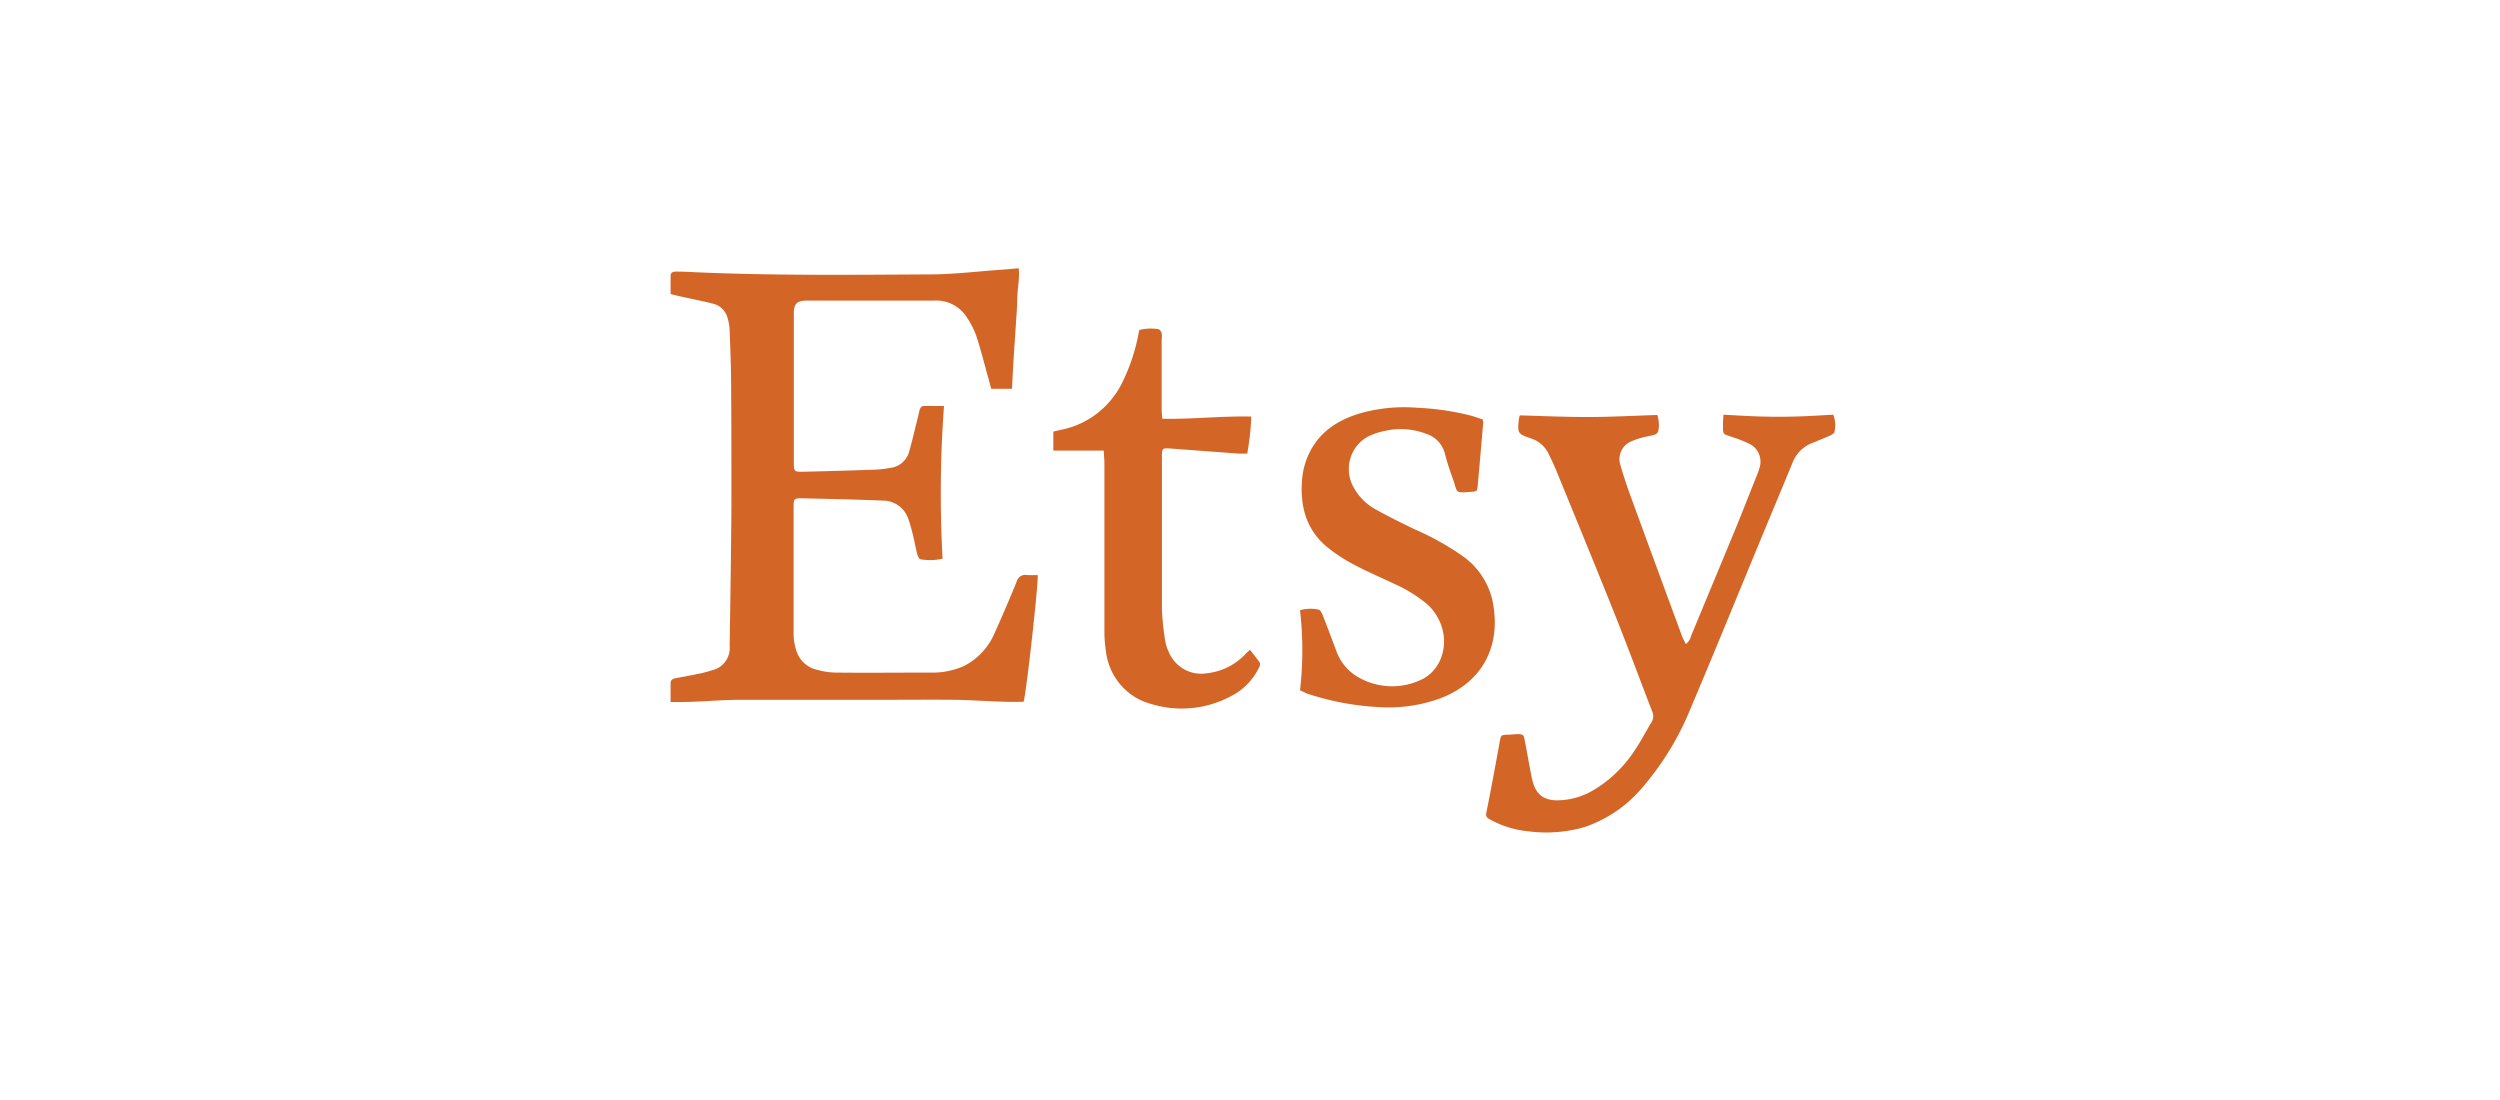 <svg id="3203a1d1-3100-4f0a-bcad-18f22f6f29d0" data-name="Layer 1" xmlns="http://www.w3.org/2000/svg" xmlns:xlink="http://www.w3.org/1999/xlink" viewBox="0 0 186.4 82"><defs><symbol id="e6a0f15c-ce94-4985-b46c-3ac2b27022a2" data-name="etsy" viewBox="0 0 211.77 100.15"><g id="8f001f24-6de6-4c2e-bd30-d4b048bfcfee" data-name="Etsy"><path d="M49.72,24.46a205.33,205.33,0,0,0-.26,27.09,9.81,9.81,0,0,1-4,.11c-.25,0-.51-.58-.61-.93-.3-1.12-.5-2.26-.78-3.38-.23-.91-.47-1.81-.78-2.69a4.86,4.86,0,0,0-4.66-3.41c-4.94-.2-9.88-.3-14.82-.41-1.33,0-1.44.12-1.44,1.46,0,7.57,0,15.15,0,22.72a9.34,9.34,0,0,0,.5,2.87,5,5,0,0,0,3.56,3.34,13.91,13.91,0,0,0,3.54.55c5.75.06,11.49,0,17.24,0a14.46,14.46,0,0,0,6.12-1.16,11.87,11.87,0,0,0,5.71-6.12c1.35-2.91,2.63-5.85,3.87-8.8a1.64,1.64,0,0,1,1.89-1.24,17,17,0,0,0,1.95,0c.21.93-2,20.51-2.55,22.49-4.21.15-8.45-.3-12.7-.34s-8.55,0-12.83,0h-13c-4.28,0-8.55,0-12.83,0S4.44,77.11,0,77c0-1.23,0-2.29,0-3.34,0-.63.45-.8,1-.9,1.27-.23,2.54-.45,3.8-.71a23.81,23.81,0,0,0,2.85-.71A4.06,4.06,0,0,0,10.74,67c.13-8.37.27-16.74.32-25.11,0-6.9,0-13.81-.05-20.71,0-3.38-.15-6.76-.27-10.14a9.16,9.16,0,0,0-.38-2.23A3.58,3.58,0,0,0,7.67,6.28c-1.85-.47-3.73-.81-5.6-1.22C1.43,4.93.79,4.77,0,4.58,0,3.46,0,2.4,0,1.34,0,.67.56.59,1.07.6q1.6,0,3.2.1c14.29.62,28.59.47,42.88.39,4.35,0,8.7-.54,13.05-.83C61.18.19,62.15.1,63.3,0c.22,1.86-.24,3.61-.26,5.36s-.19,3.55-.3,5.33-.25,3.55-.36,5.33-.2,3.53-.3,5.38H58.31c-.17-.59-.34-1.22-.52-1.85-.71-2.48-1.35-5-2.16-7.43A14.59,14.59,0,0,0,54,8.91a6.64,6.64,0,0,0-6-3.17H28.13c-1.16,0-2.32,0-3.47,0-1.72.05-2.24.57-2.25,2.27q0,13.3,0,26.59c0,1.41.11,1.56,1.53,1.53q6.74-.15,13.48-.38a19,19,0,0,0,2.52-.31,4,4,0,0,0,3.46-2.94c.49-1.71.91-3.44,1.35-5.16.18-.69.34-1.38.51-2.08.12-.47.34-.82.89-.82Z" fill="#d36527"/><path d="M191.47,26c2.37.12,4.58.26,6.79.32s4.36.06,6.53,0,4.43-.21,6.65-.32a5.16,5.16,0,0,1,.22,3c0,.25-.43.54-.73.67-1.1.48-2.22.91-3.34,1.36a6.15,6.15,0,0,0-3.54,3.44c-1.82,4.31-3.66,8.6-5.49,12.91-4.38,10.33-8.7,20.69-13.17,31a50.28,50.28,0,0,1-8.28,13.35,23.74,23.74,0,0,1-10.87,7.46,25.58,25.58,0,0,1-10.31.76,18.15,18.15,0,0,1-6.5-1.88c-1.32-.68-1.24-.68-.93-2.17.8-3.92,1.54-7.86,2.27-11.8.22-1.19.2-1.23,1.41-1.3.62,0,1.24-.08,1.87-.09.92,0,1.09.11,1.26,1,.37,1.92.73,3.85,1.1,5.77.09.48.19,1,.31,1.44.62,2.45,2,3.52,4.49,3.54a13.3,13.3,0,0,0,6.63-1.82,22.78,22.78,0,0,0,7.59-7.21c1.06-1.53,1.93-3.2,2.92-4.79a2,2,0,0,0,.14-2c-2.23-5.63-4.37-11.3-6.66-16.9-3.56-8.69-7.21-17.35-10.84-26-.39-.94-.87-1.85-1.31-2.78a5.34,5.34,0,0,0-3.27-2.76c-2.39-.83-2.41-.91-2.15-3.43a4.67,4.67,0,0,1,.18-.65c4.16.11,8.32.3,12.48.29s8.34-.23,12.52-.36a5.87,5.87,0,0,1,.2,2.76,1,1,0,0,1-.62.71c-.67.23-1.39.3-2.08.49a12.66,12.66,0,0,0-2.27.74,3.4,3.4,0,0,0-1.9,4.34q.74,2.5,1.65,4.94,4.73,12.64,9.5,25.25c.18.47.44.91.7,1.44a2.7,2.7,0,0,0,1-1.55q4-9.4,8-18.82c1.36-3.24,2.66-6.51,4-9.77a9.45,9.45,0,0,0,.4-1.13,3.5,3.5,0,0,0-1.72-4.22A21.18,21.18,0,0,0,193.15,30c-1.92-.68-1.76-.3-1.77-2.49C191.38,27.11,191.43,26.72,191.47,26Z" fill="#d36527"/><path d="M114.46,74.93a60,60,0,0,0,0-14.22,7.21,7.21,0,0,1,3.38-.11c.3.05.6.61.75,1,.84,2.06,1.62,4.15,2.43,6.22a8.79,8.79,0,0,0,4.18,4.86,12.55,12.55,0,0,0,11.22.4c3.67-1.62,5.19-6.06,3.61-10a9.11,9.11,0,0,0-2.77-3.71A26.53,26.53,0,0,0,131.55,56c-2.46-1.14-5-2.19-7.38-3.44a28.93,28.93,0,0,1-4.7-3c-3.76-3-5-7.09-4.65-11.78a12.9,12.9,0,0,1,2-6.16c2-3.12,5.05-4.81,8.51-5.85a30.08,30.08,0,0,1,10.46-1,49,49,0,0,1,9.64,1.37c.77.2,1.51.47,2.22.69a2,2,0,0,1,.13.51q-.48,5.59-1,11.17c-.1,1.08-.11,1.1-1.17,1.18-3.12.23-2.44.18-3.28-2.1-.57-1.54-1.11-3.11-1.53-4.7a5,5,0,0,0-3.38-3.49,13.16,13.16,0,0,0-7.36-.56,12.74,12.74,0,0,0-3.15,1A6.5,6.5,0,0,0,124.27,39a9.94,9.94,0,0,0,4,3.84c2.3,1.25,4.68,2.39,7.05,3.51A49.45,49.45,0,0,1,143.89,51a13.24,13.24,0,0,1,5.49,7.66c1.79,7.71-1.2,14.58-9.3,17.65a28.09,28.09,0,0,1-11.43,1.59,50.89,50.89,0,0,1-13-2.42C115.31,75.32,115,75.14,114.46,74.93Z" fill="#d36527"/><path d="M78.77,32.37H69.6V29c.54-.12,1-.24,1.49-.34a15.75,15.75,0,0,0,11.26-8.81,33.11,33.11,0,0,0,2.74-8.21c0-.21.11-.42.17-.69a8.75,8.75,0,0,1,3.43-.13c.23,0,.53.42.61.7a4.29,4.29,0,0,1,0,1.19c0,4.05,0,8.11,0,12.16,0,.57.07,1.13.11,1.85,5.42.11,10.72-.51,16.19-.39a46.38,46.38,0,0,1-.74,6.58c-.58,0-1.06,0-1.53,0L90.85,32c-1.38-.1-1.5,0-1.5,1.31,0,9.13,0,18.27,0,27.4A44.57,44.57,0,0,0,90,66.42a5.71,5.71,0,0,0,.46,1.39,6.43,6.43,0,0,0,7.05,4.09,11.36,11.36,0,0,0,7.06-3.44c.21-.22.45-.41.79-.73.59.74,1.14,1.42,1.67,2.12.34.44.08.84-.13,1.24a11.28,11.28,0,0,1-5.24,5A19.31,19.31,0,0,1,87.3,77.32a11,11,0,0,1-8.15-9.45,22,22,0,0,1-.26-3.45q0-15,0-29.94C78.87,33.87,78.81,33.25,78.77,32.37Z" fill="#d36527"/></g></symbol></defs><title>etsy</title><use width="211.77" height="100.15" transform="translate(50 20) scale(0.41 0.42)" xlink:href="#e6a0f15c-ce94-4985-b46c-3ac2b27022a2"/></svg>